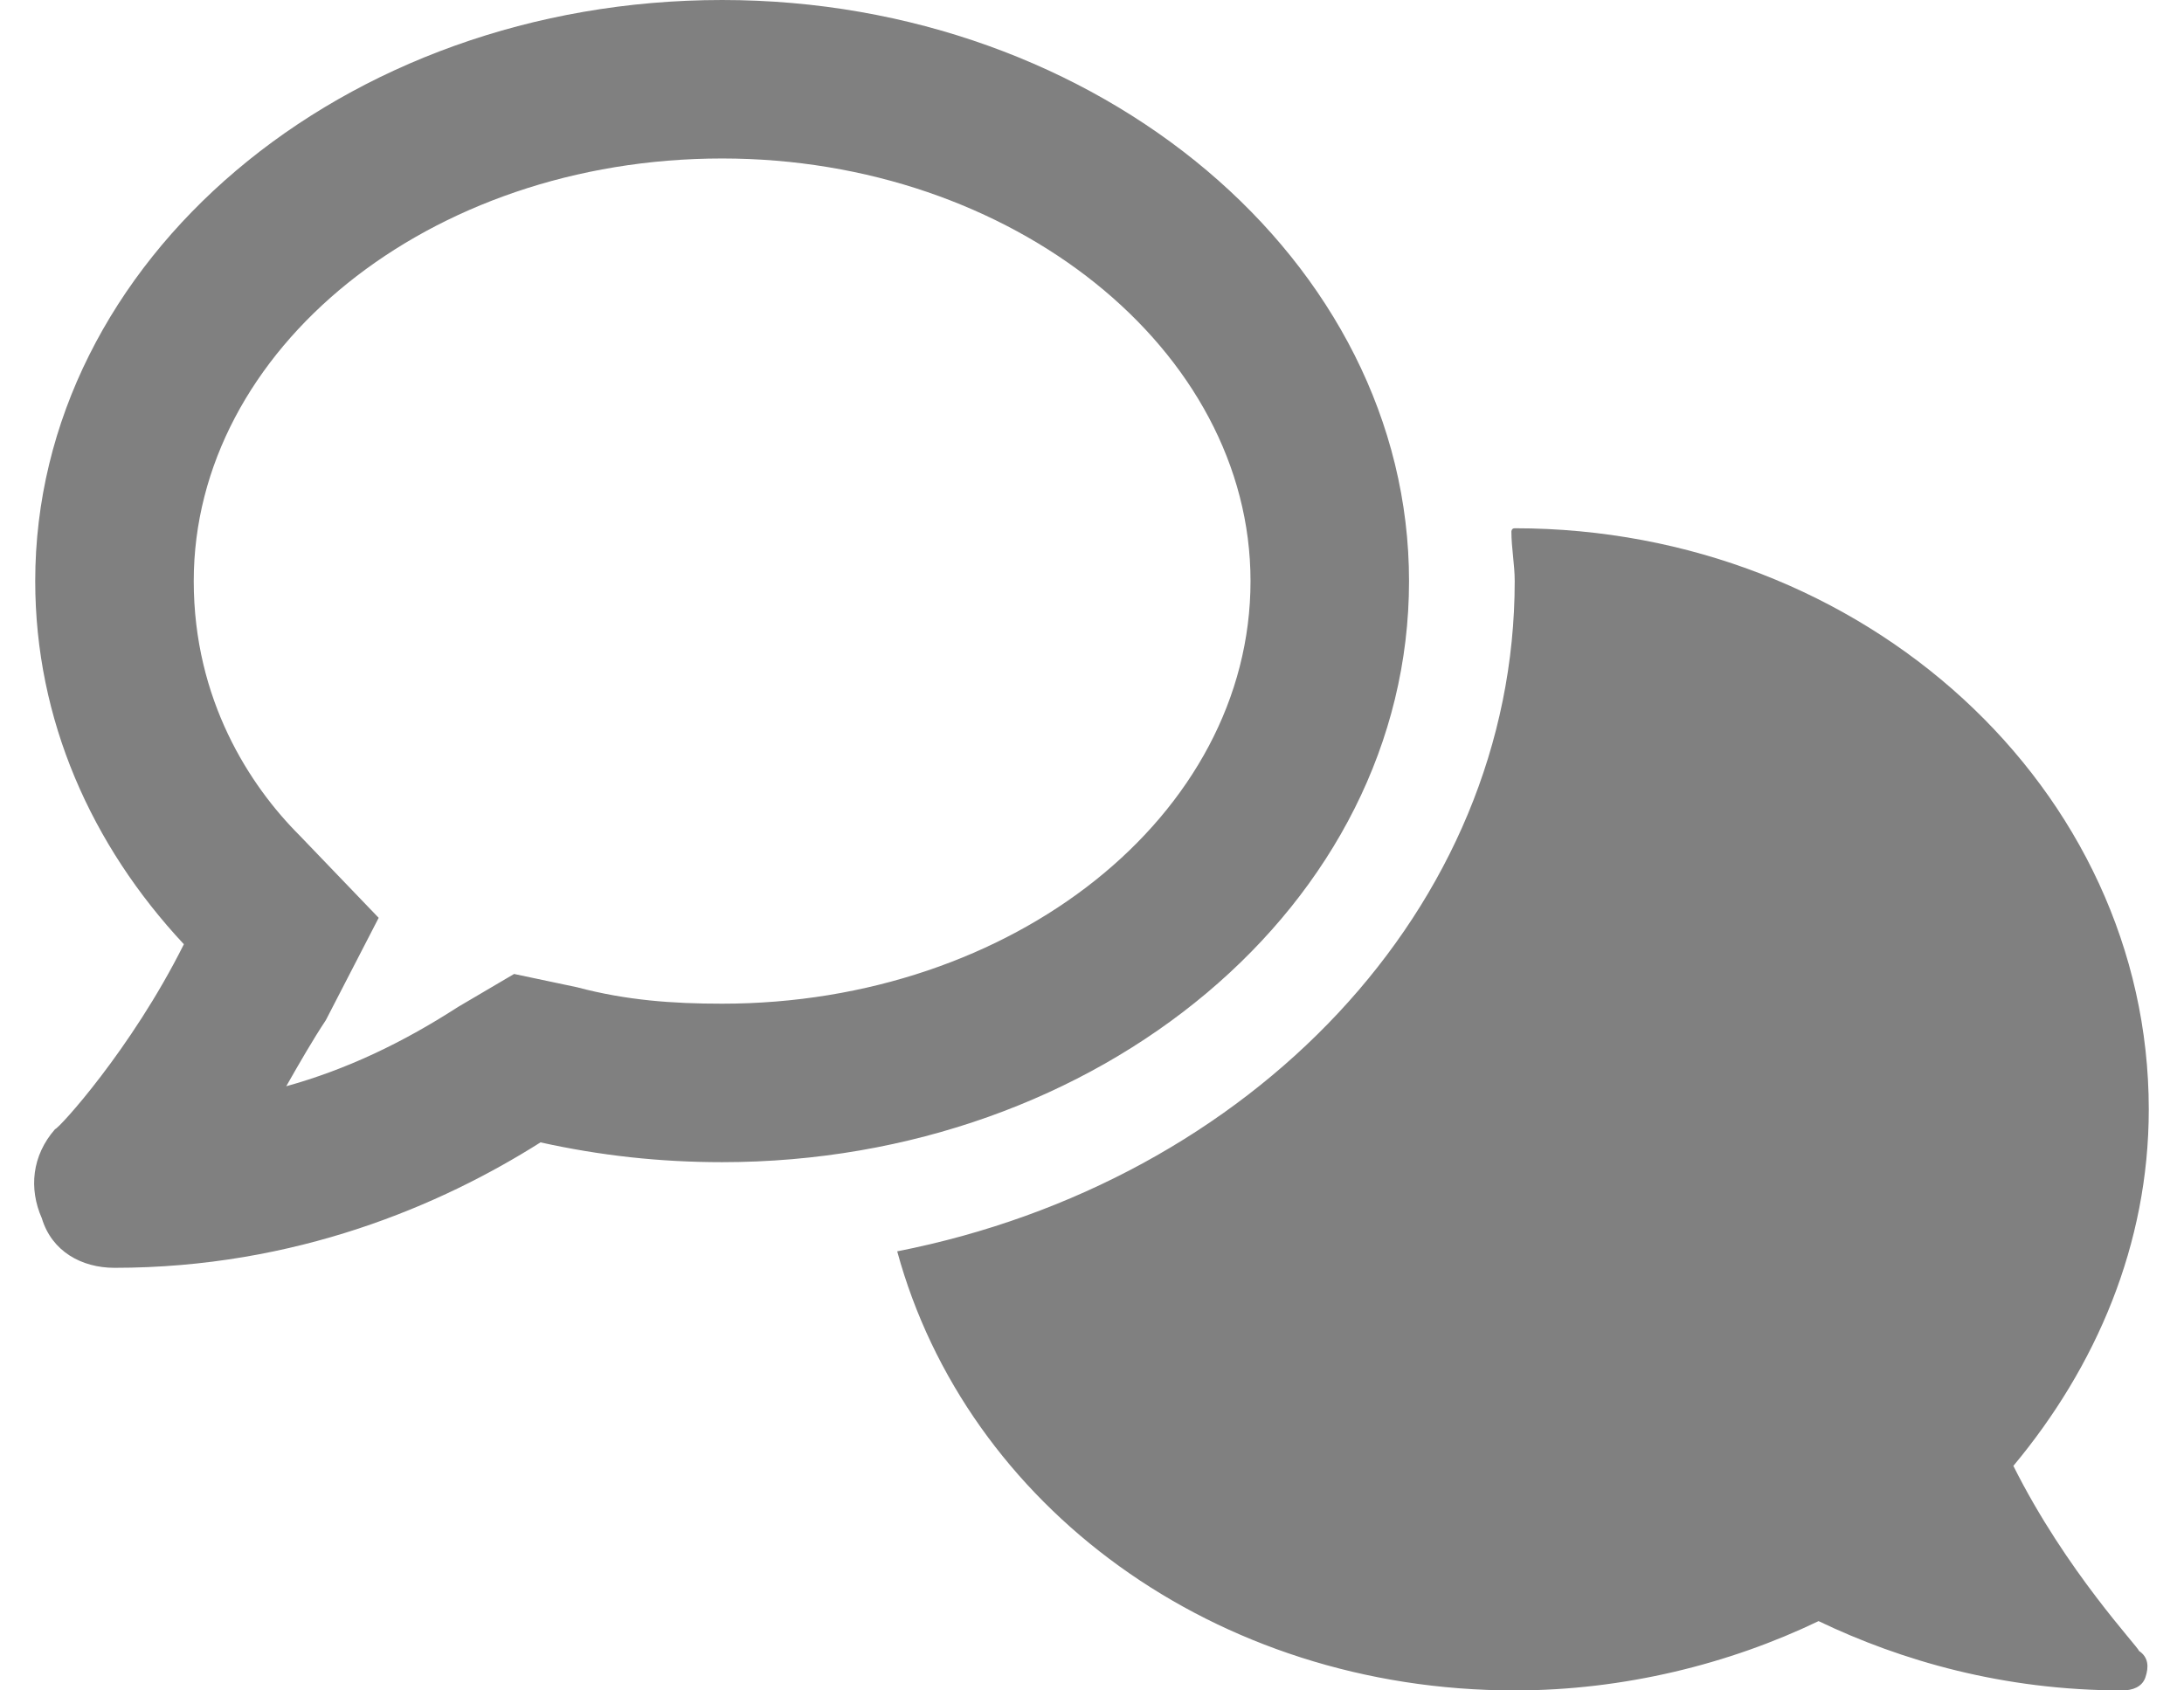 <svg width="31" height="24" viewBox="0 0 31 24" fill="none" xmlns="http://www.w3.org/2000/svg">
<g clip-path="url(#clip0_1454_93)">
<path d="M20 8.25C20 12.844 15.594 16.5 10.25 16.5C9.36 16.5 8.516 16.406 7.672 16.219C6.266 17.109 4.203 18 1.625 18C1.157 18 0.735 17.766 0.594 17.297C0.407 16.875 0.453 16.406 0.782 16.031C0.828 16.031 1.86 14.906 2.61 13.406C1.297 12 0.5 10.219 0.5 8.25C0.5 3.703 4.86 0 10.25 0C15.594 0 20 3.703 20 8.25ZM10.25 14.25C14.375 14.25 17.75 11.578 17.75 8.25C17.75 4.969 14.375 2.25 10.25 2.25C6.078 2.25 2.75 4.969 2.75 8.25C2.75 9.938 3.547 11.156 4.25 11.859L5.375 13.031L4.625 14.484C4.438 14.766 4.25 15.094 4.063 15.422C4.907 15.188 5.703 14.812 6.5 14.297L7.297 13.828L8.188 14.016C8.891 14.203 9.547 14.25 10.25 14.25ZM28.578 20.812C29.328 22.312 30.36 23.391 30.36 23.438C30.5 23.531 30.5 23.672 30.453 23.812C30.407 23.953 30.266 24 30.125 24C28.438 24 26.985 23.578 25.813 23.016C24.547 23.625 23.047 24 21.5 24C17.235 24 13.719 21.375 12.735 17.766C17.75 16.781 21.5 12.891 21.5 8.25C21.5 8.016 21.453 7.781 21.453 7.547C21.453 7.547 21.453 7.5 21.5 7.5C26.469 7.5 30.5 11.203 30.5 15.75C30.5 17.672 29.75 19.406 28.578 20.812Z" fill="#808080"/>
</g>
<defs>
<clipPath id="clip0_1454_93">
<rect width="31" height="24" fill="white"/>
</clipPath>
</defs>
</svg>
